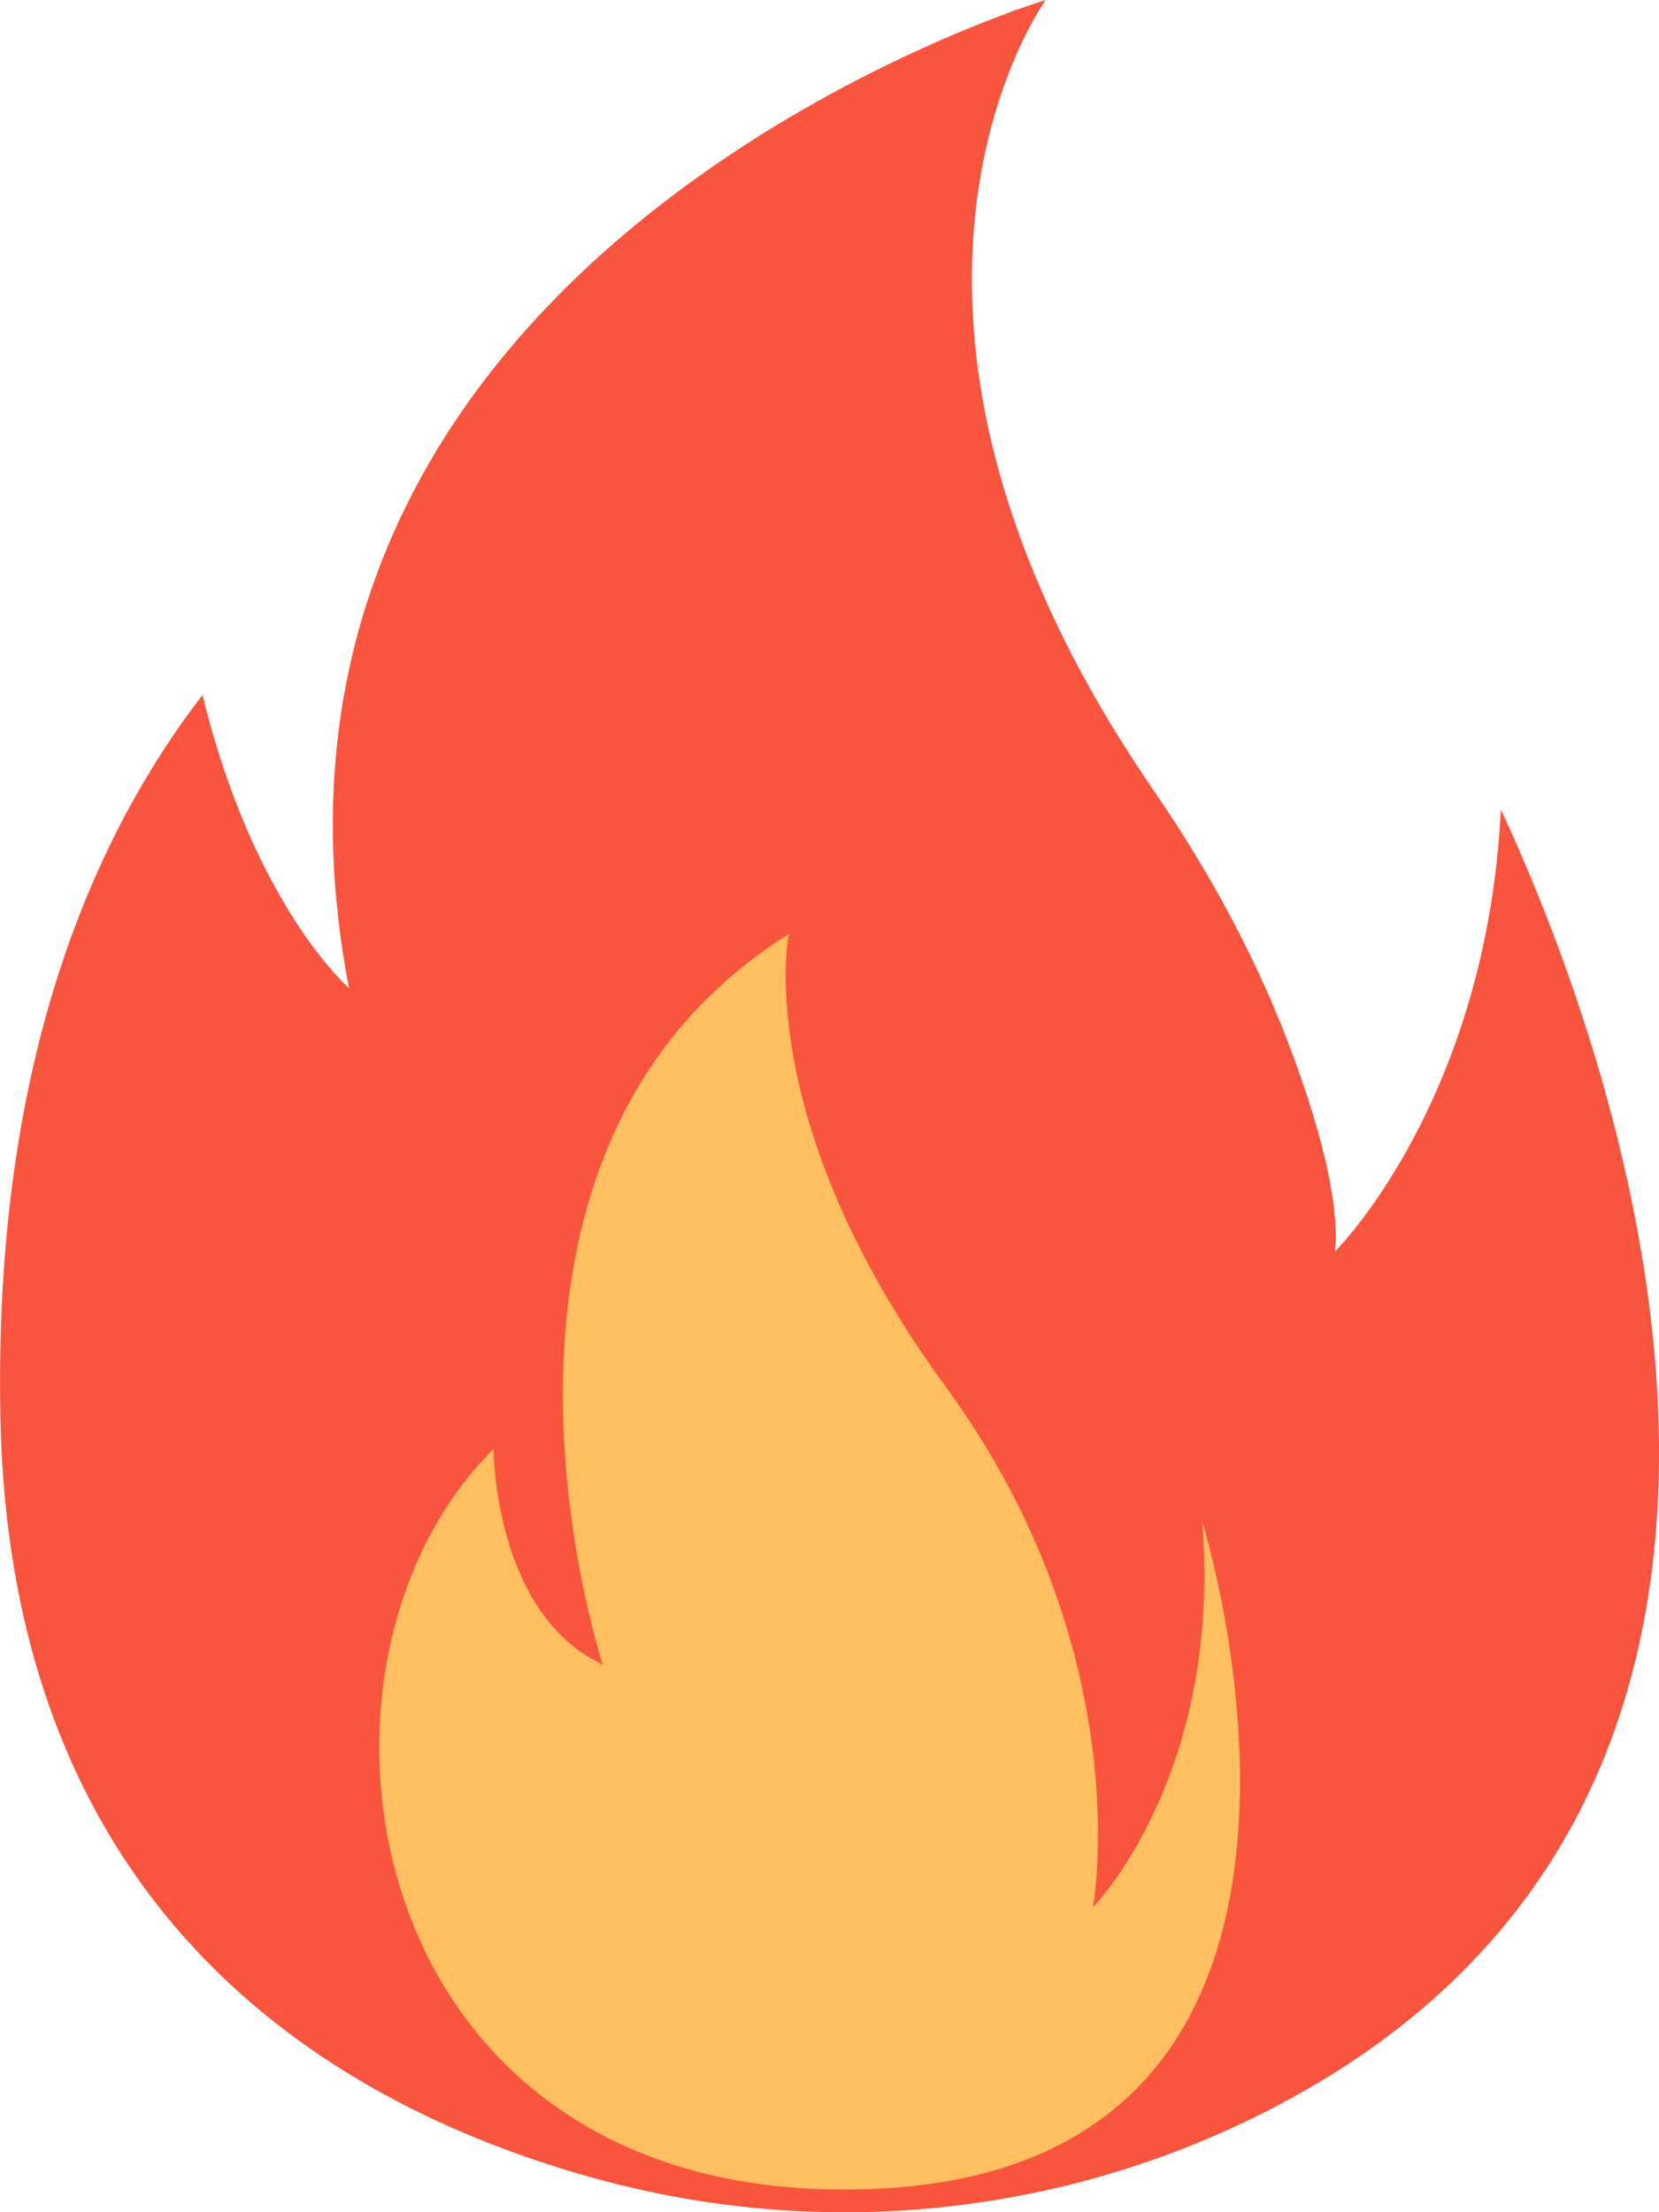 <svg width="30" height="40" viewBox="0 0 30 40" fill="none" xmlns="http://www.w3.org/2000/svg">
<g clip-path="url(#clip0_1503_3333)">
<path d="M22.52 38.363C18.877 40.103 14.726 40.465 10.836 39.409C6.11 38.126 0.2 34.711 0.008 25.657C-0.125 19.368 1.599 15.241 3.662 12.566C4.592 16.381 6.31 17.865 6.31 17.865C5.648 14.426 6.168 11.572 7.304 9.23C10.567 2.502 18.909 0 18.909 0C18.909 0 15.855 4.203 18.987 11.025C19.459 12.057 20.076 13.149 20.864 14.295C21.902 15.804 22.777 17.425 23.406 19.151C23.864 20.408 24.228 21.737 24.141 22.629C24.141 22.629 26.881 19.915 27.14 14.637C28.87 18.337 34.558 32.619 22.52 38.363Z" fill="#F9543E"/>
<path d="M21.738 27.501C21.738 27.501 25.368 39.087 15.918 39.573C6.469 40.059 4.92 30.152 8.925 26.201C8.925 26.201 8.925 29.178 10.9 30.098C10.9 30.098 7.858 20.894 14.264 16.889C14.264 16.889 13.571 20.245 17.095 25.064C20.619 29.883 19.764 34.485 19.764 34.485C19.764 34.485 22.113 32.103 21.739 27.501H21.738Z" fill="#FFBE5F"/>
</g>
<defs>
<clipPath id="clip0_1503_3333">
<rect width="30" height="40" fill="white"/>
</clipPath>
</defs>
</svg>
